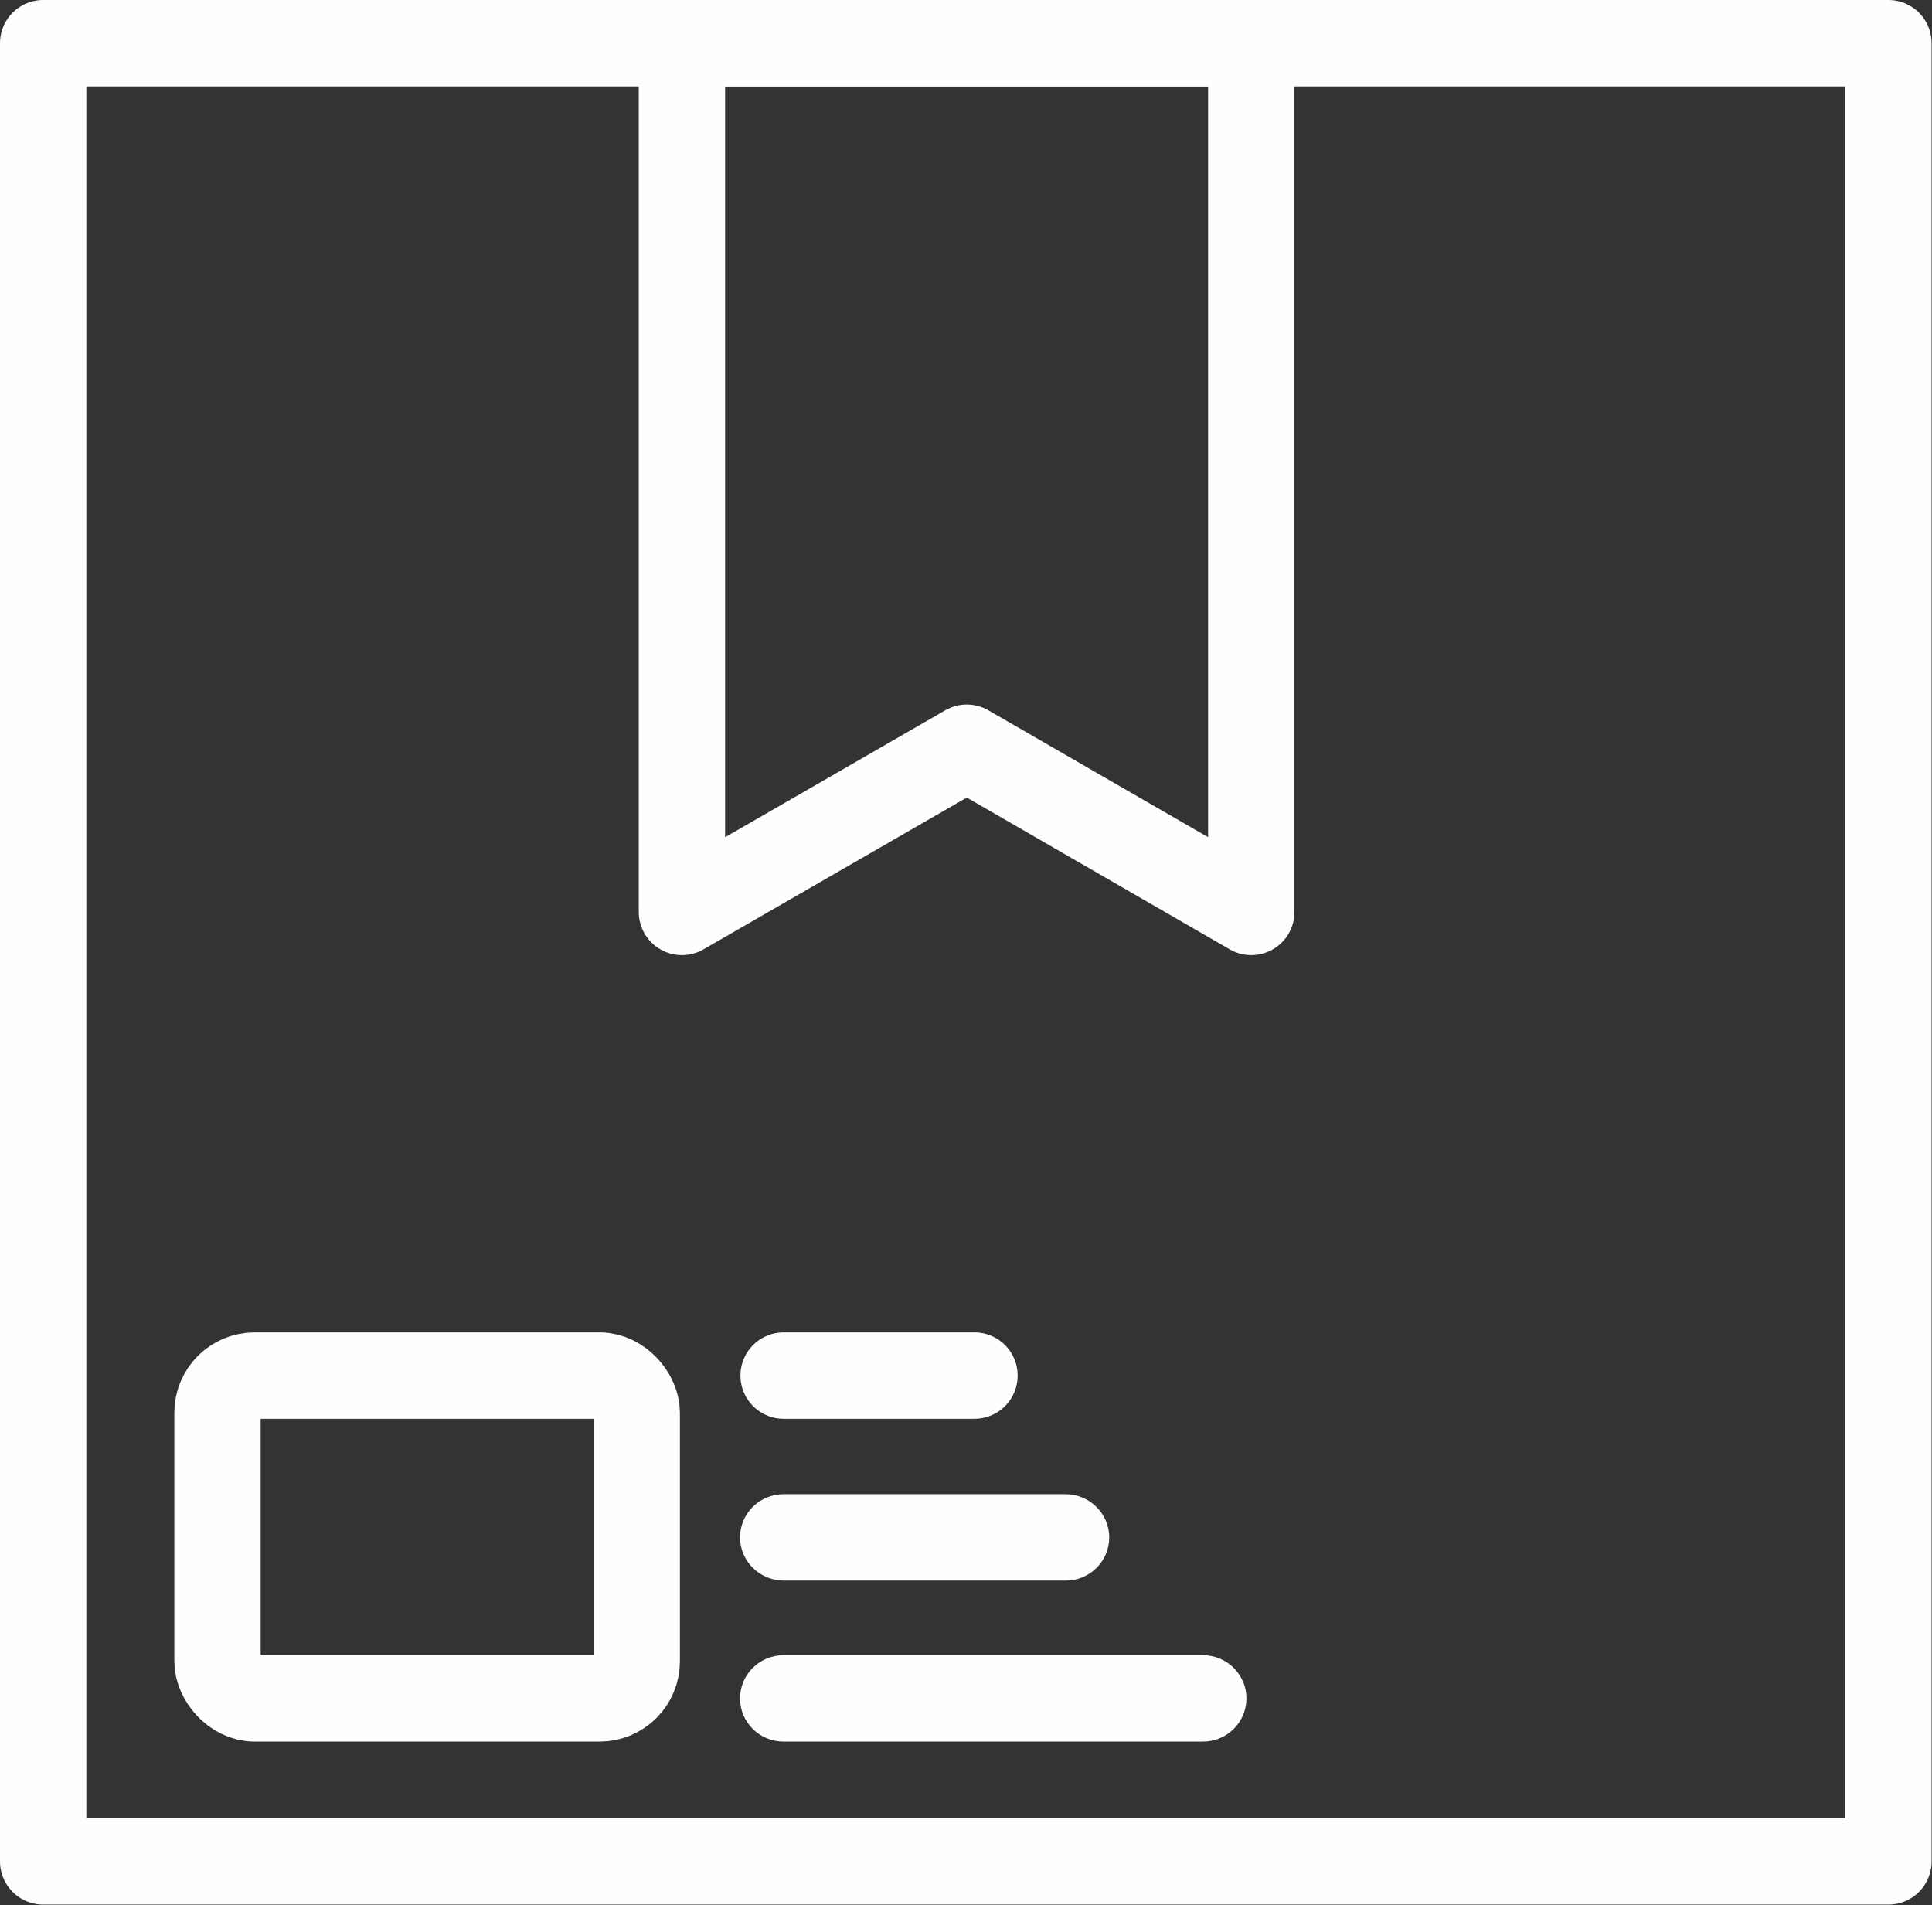 <?xml version="1.0" encoding="UTF-8"?>
<!DOCTYPE svg PUBLIC "-//W3C//DTD SVG 1.1//EN" "http://www.w3.org/Graphics/SVG/1.1/DTD/svg11.dtd">
<!-- Creator: CorelDRAW 2021 (64-Bit Evaluation Version) -->
<svg xmlns="http://www.w3.org/2000/svg" xml:space="preserve" width="18.006mm" height="17.754mm" version="1.1" style="shape-rendering:geometricPrecision; text-rendering:geometricPrecision; image-rendering:optimizeQuality; fill-rule:evenodd; clip-rule:evenodd"
viewBox="0 0 47.88 47.21"
 xmlns:xlink="http://www.w3.org/1999/xlink"
 xmlns:xodm="http://www.corel.com/coreldraw/odm/2003">
 <rect x="0" y="0" width="47.88" height="47.21" fill="#333333" stroke="none"/>
 <defs>
  <style type="text/css">
   <![CDATA[
    .str3 {stroke:#FEFEFE;stroke-width:2.14;stroke-linecap:round;stroke-linejoin:round;stroke-miterlimit:22.926}
    .str0 {stroke:#FEFEFE;stroke-width:2.14;stroke-linecap:round;stroke-linejoin:round;stroke-miterlimit:22.926}
    .str2 {stroke:#FEFEFE;stroke-width:2.14;stroke-linecap:round;stroke-linejoin:round;stroke-miterlimit:22.926}
    .str1 {stroke:#FEFEFE;stroke-width:2.14;stroke-linecap:round;stroke-linejoin:round;stroke-miterlimit:22.926}
    .fil0 {fill:none}
    .fil1 {fill:#FEFEFE;fill-rule:nonzero}
   ]]>
  </style>
 </defs>
 <g id="Layer_x0020_1">
  <g id="_2370371981440">
   <rect class="fil0 str0" x="1.07" y="1.07" width="45.73" height="45.06"/>
   <polygon class="fil0 str1" points="16.9,1.07 16.9,22.6 23.96,18.53 31.01,22.6 31.01,1.07 23.96,1.07 "/>
   <rect class="fil0 str2" x="5.39" y="34.09" width="10.39" height="8" rx="0.92" ry="0.92"/>
   <line class="fil0 str3" x1="19.42" y1="34.09" x2="24.15" y2= "34.09" />
   <g>
    <path class="fil1" d="M19.42 43.16c-0.6,0 -1.08,-0.48 -1.08,-1.07 0,-0.59 0.48,-1.07 1.08,-1.07l0 2.14zm10.39 0l-10.39 0 0 -2.14 10.39 0 0 2.14zm0 -2.14c0.6,0 1.08,0.48 1.08,1.07 0,0.59 -0.48,1.07 -1.08,1.07l0 -2.14z"/>
   </g>
   <g>
    <path class="fil1" d="M19.42 39.17c-0.59,0 -1.08,-0.48 -1.08,-1.07 0,-0.59 0.48,-1.07 1.08,-1.07l0 2.14zm6.99 0l-6.99 0 0 -2.14 6.99 0 0 2.14zm0 -2.14c0.59,0 1.08,0.48 1.08,1.07 0,0.59 -0.48,1.07 -1.08,1.07l0 -2.14z"/>
   </g>
  </g>
 </g>
</svg>
